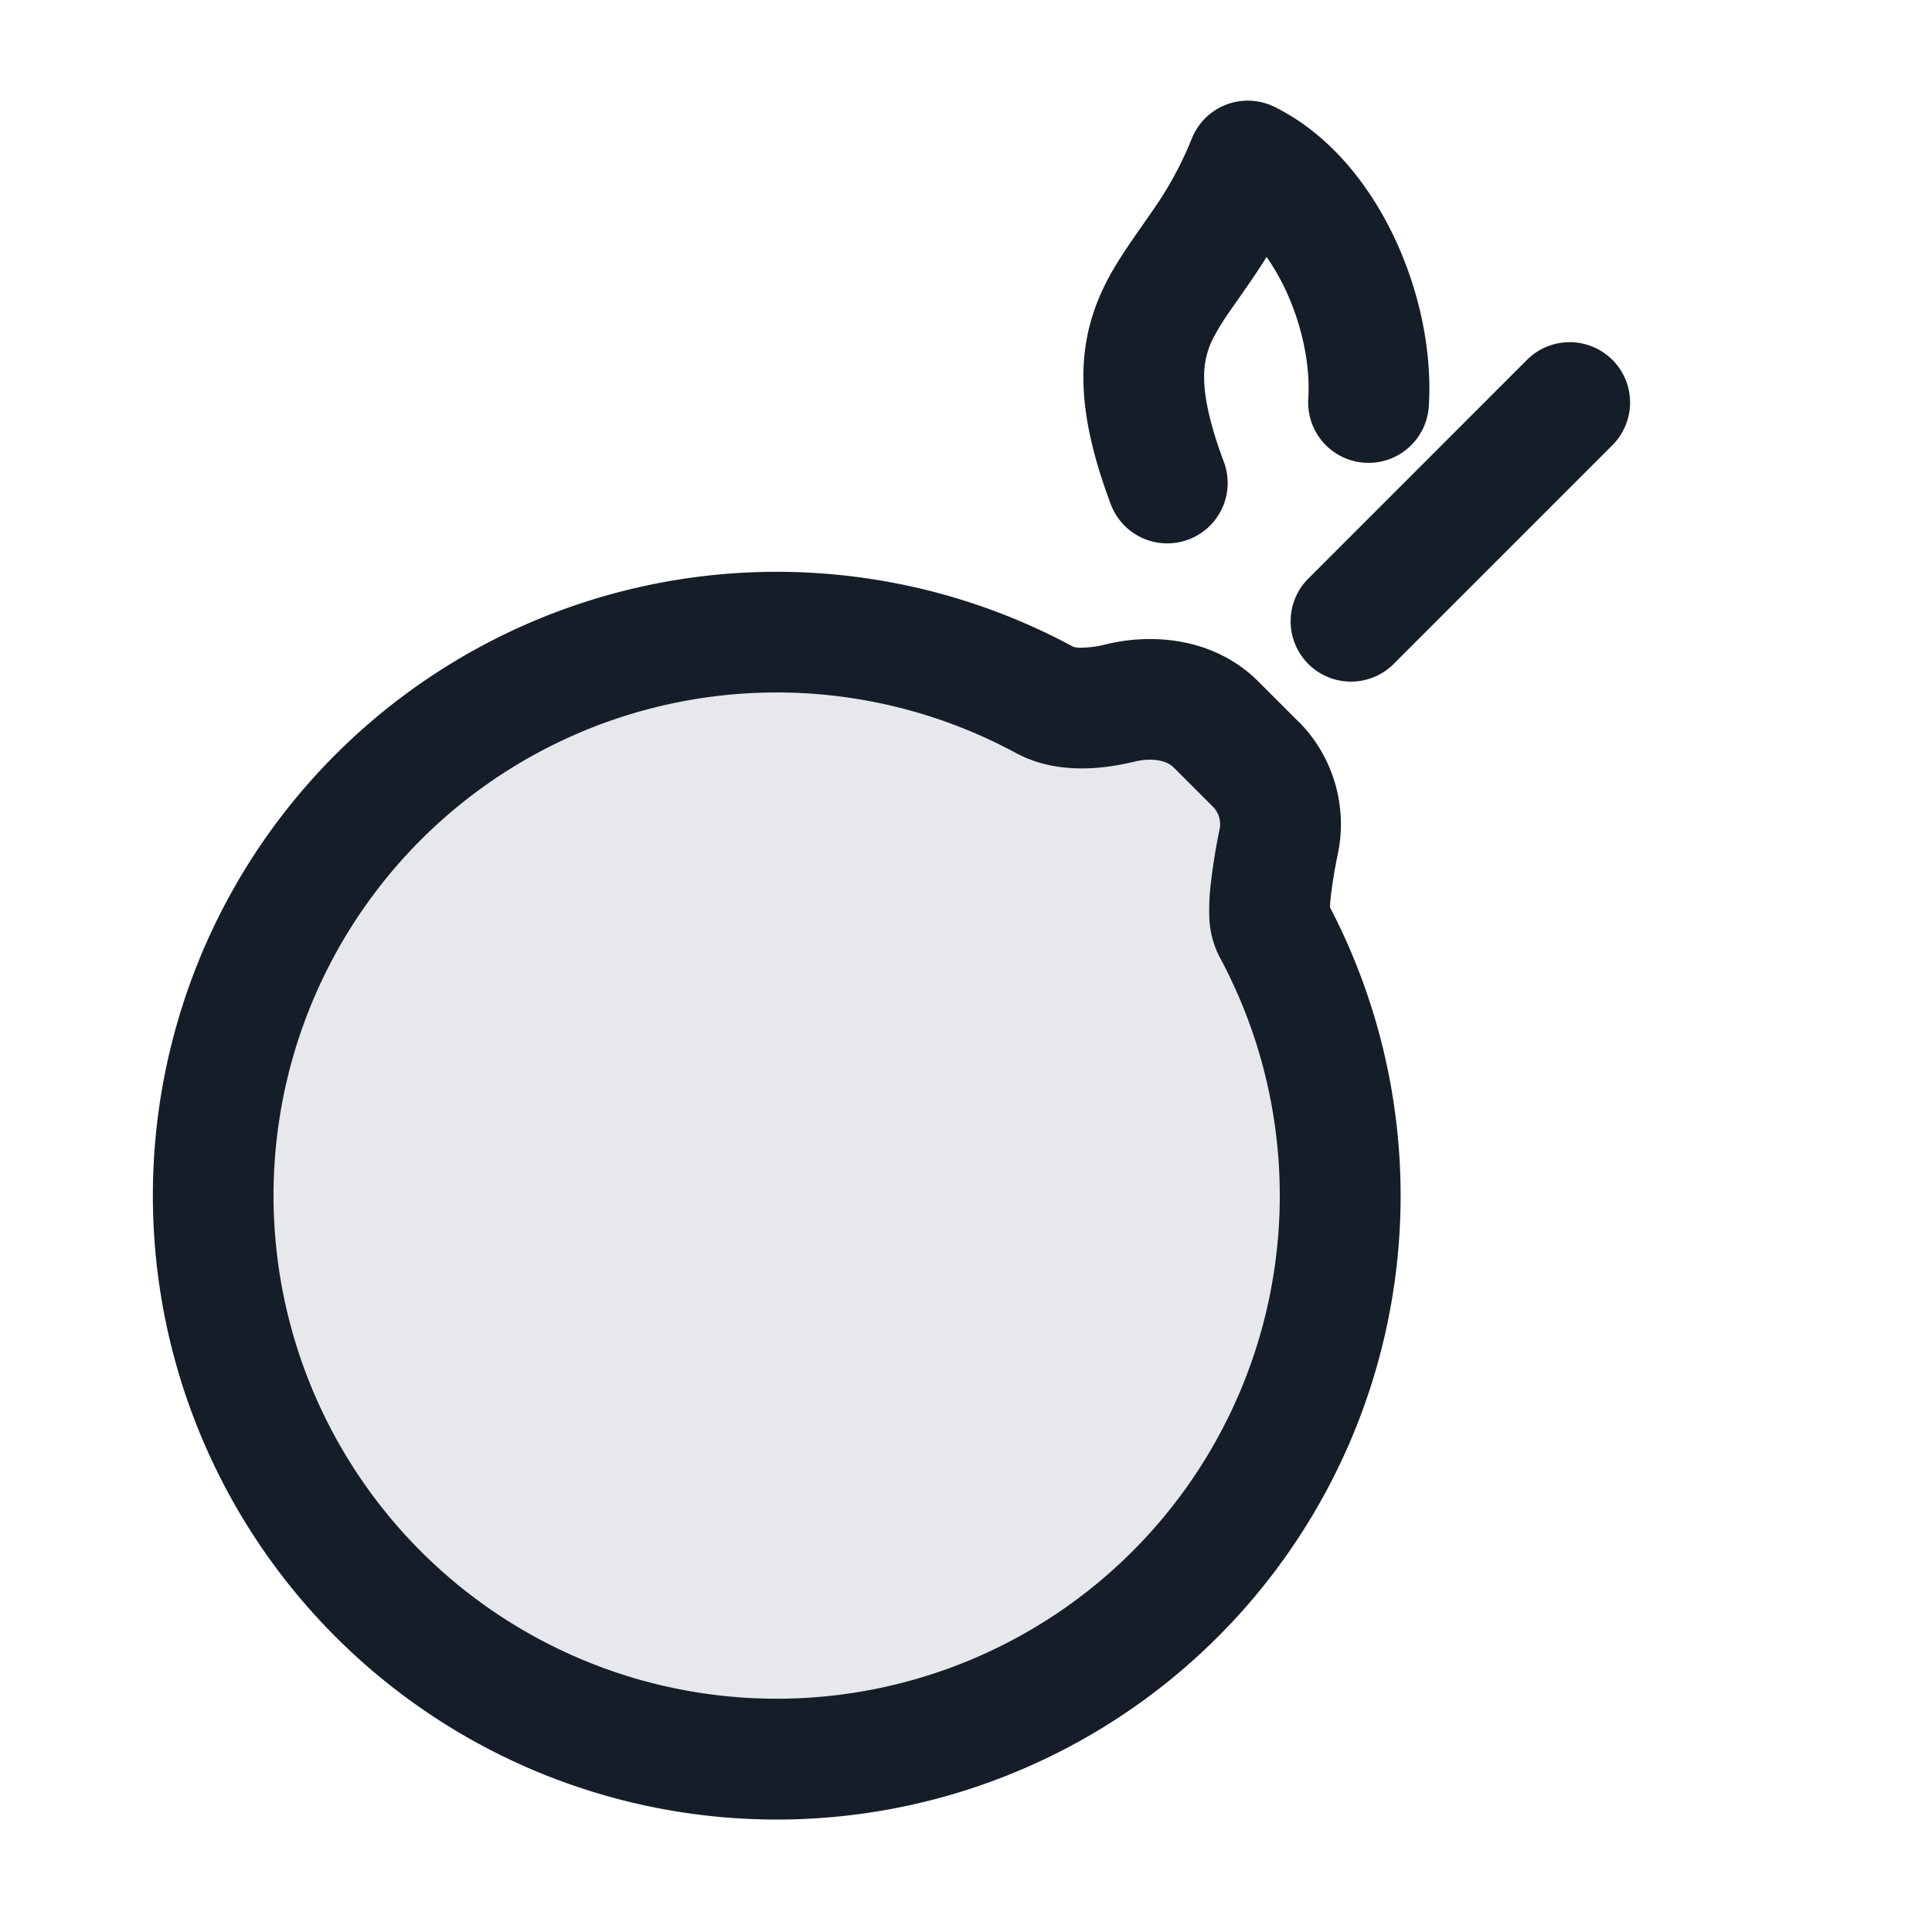 <svg xmlns="http://www.w3.org/2000/svg" viewBox="0 0 24 24"><path fill="#636F7E" opacity=".16" d="M14.596 19.803a7 7 0 1 1-1.62-11.108c.267.144.628.113.942.037.419-.1.883-.037 1.188.268l.5.5c.25.25.348.614.277.96-.082.407-.16.912-.078 1.063a7.003 7.003 0 0 1-1.21 8.28Z"/><path fill="#151E28" d="m16.136 8.97.001-.001c.425.431.606 1.047.482 1.64a5.73 5.73 0 0 0-.09.553 1.372 1.372 0 0 0-.007.11 7.75 7.75 0 0 1-12.394 9.02 7.752 7.752 0 0 1-.677-10.093 7.752 7.752 0 0 1 9.881-2.165h.001a.28.28 0 0 0 .1.012c.105-.002.209-.017.31-.043.581-.14 1.346-.081 1.893.467Zm-1.56.56c-.062-.062-.226-.13-.482-.069-.344.083-.947.178-1.474-.107a6.25 6.25 0 1 0 2.526 2.526 1.156 1.156 0 0 1-.124-.501 2.8 2.8 0 0 1 .015-.366c.026-.236.063-.47.111-.702a.31.31 0 0 0-.072-.281Zm.656-8.23a.75.75 0 0 1 .601.028c.69.341 1.183.977 1.489 1.625.309.653.471 1.409.427 2.095a.75.75 0 0 1-1.497-.096c.026-.403-.072-.906-.286-1.359a2.763 2.763 0 0 0-.232-.401c-.06.096-.118.185-.175.269l-.188.271c-.119.168-.204.29-.279.43a1.024 1.024 0 0 0-.134.515c-.001.222.054.55.245 1.06a.75.75 0 0 1-1.405.526c-.227-.606-.342-1.122-.34-1.59.001-.487.129-.876.31-1.216.122-.228.285-.46.425-.66l.125-.18c.196-.278.359-.578.486-.893a.748.748 0 0 1 .428-.424Zm4.798 3.17a.75.75 0 0 1 0 1.06l-2.736 2.736a.751.751 0 0 1-1.042-.018.751.751 0 0 1-.018-1.042l2.735-2.736a.75.75 0 0 1 1.06 0Z"/></svg>